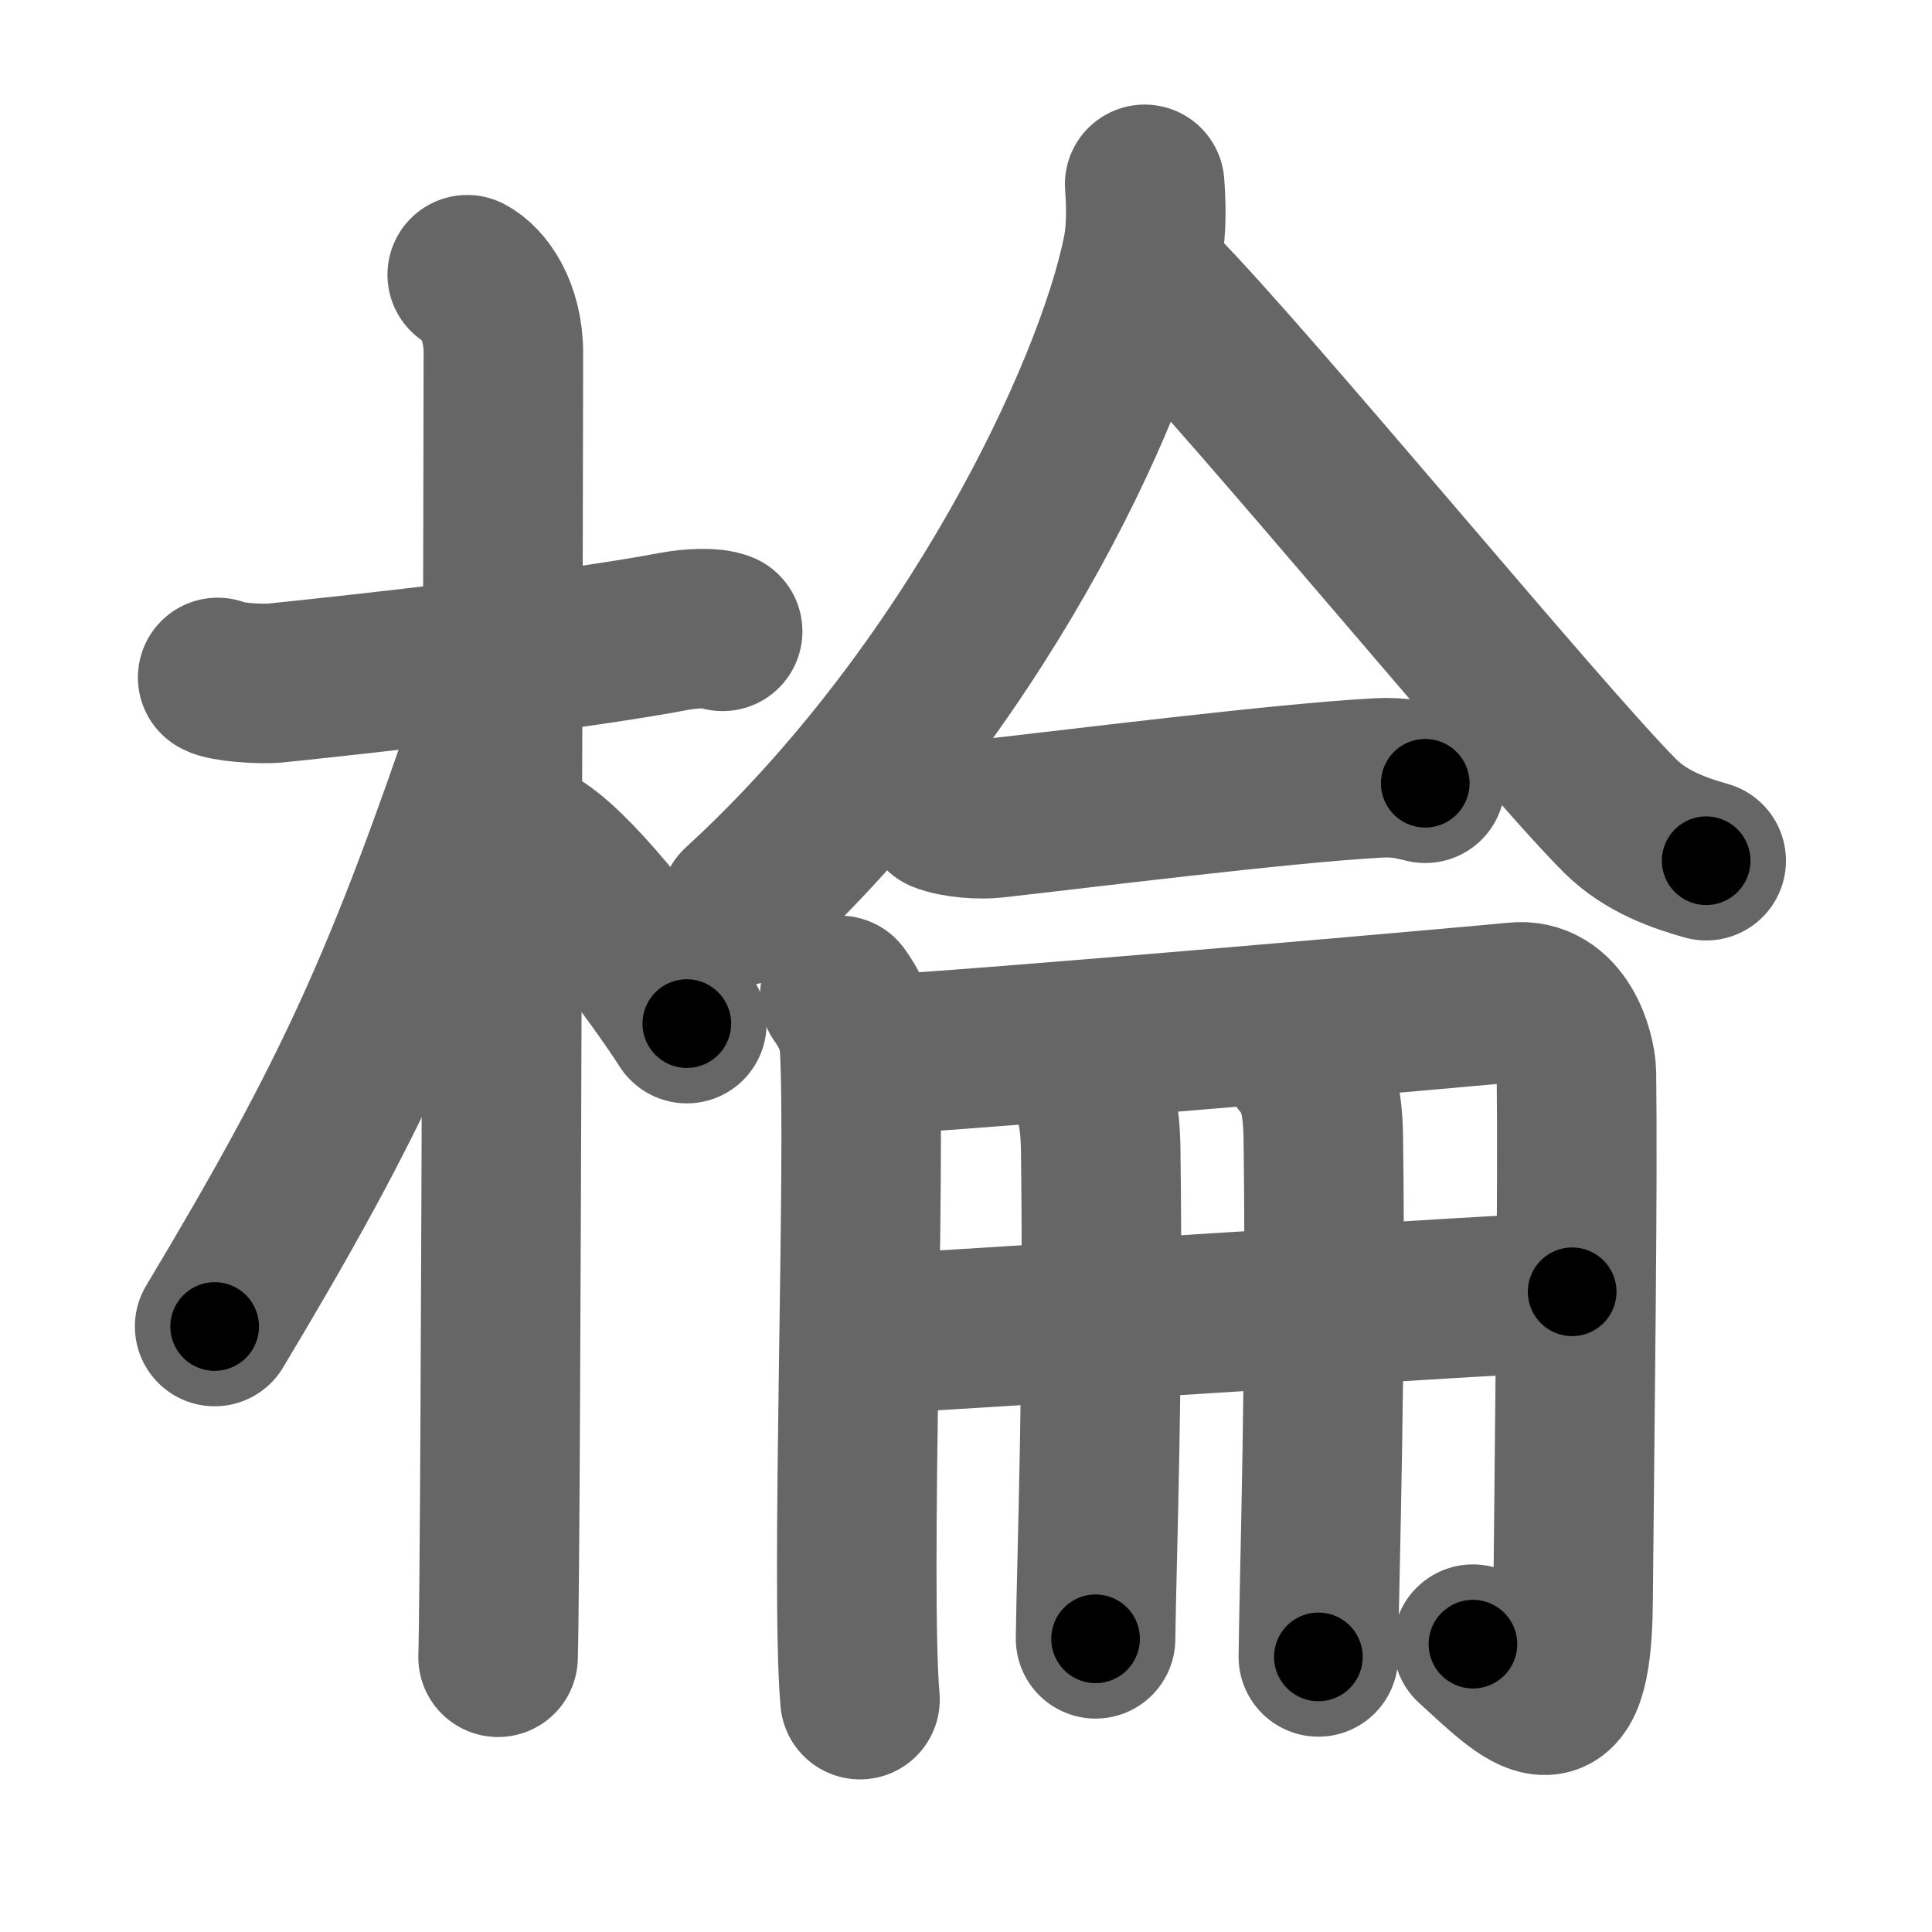 <svg xmlns="http://www.w3.org/2000/svg" width="109" height="109" viewBox="0 0 109 109" id="68c6"><g fill="none" stroke="#666" stroke-width="9" stroke-linecap="round" stroke-linejoin="round"><g><g><path d="M12.28,38.22c0.35,0.24,2.39,0.41,3.31,0.31c3.94-0.41,16.12-1.71,22.45-2.91c0.92-0.17,2.15-0.24,2.73,0" /><path d="M26.36,15.5c0.91,0.47,2.04,2,2.04,4.42c0,0.95-0.12,67.75-0.3,73.58" /><path d="M27.94,40.28c-5.1,15.04-7.94,21.4-15.83,34.56" /><path d="M30.47,47.9c2.37,1.59,6.28,6.76,8.28,9.85" /></g><g><g><path d="M64.58,10.4c0.07,0.95,0.14,2.45-0.13,3.8c-1.6,8.03-9.66,24.97-22.71,36.92" /><path d="M65.37,16.38c5.16,5.23,21.69,25.32,26.04,29.66c1.48,1.47,3.38,2.1,4.85,2.52" /></g><g><g><path d="M53.16,45.85c0.76,0.31,2.16,0.4,2.92,0.31c4.86-0.54,16.21-1.97,21.66-2.27c1.27-0.07,2.04,0.15,2.67,0.3" /></g><g><g><path d="M47.38,56.16c0.47,0.65,1.04,1.67,1.11,2.82c0.38,6.19-0.52,30.61,0.03,36.91" /><path d="M48.99,59.54c6.02-0.28,35.31-2.87,36.5-3c2.54-0.28,3.43,2.78,3.45,4.04c0.08,6.74-0.08,17.82-0.19,29.83c-0.07,7.93-2.46,5.24-5.65,2.35" /></g><g><g p8:part="1" xmlns:p8="http://kanjivg.tagaini.net"><path d="M49.32,75.27c4.82-0.25,35.98-2.3,39.38-2.39" /></g><g><path d="M60.89,60.53c0.7,0.82,1.18,1.76,1.21,4.38c0.17,12.59-0.24,23.27-0.29,27.55" /></g><g p8:part="2" xmlns:p8="http://kanjivg.tagaini.net"><path d="M73.45,59.87c0.7,0.82,1.18,1.77,1.21,4.39c0.17,12.59-0.24,24.94-0.28,29.22" /></g></g></g></g></g></g></g><g fill="none" stroke="#000" stroke-width="5" stroke-linecap="round" stroke-linejoin="round"><g><g><path d="M12.28,38.22c0.35,0.24,2.39,0.41,3.31,0.31c3.94-0.41,16.12-1.71,22.45-2.91c0.92-0.17,2.15-0.24,2.73,0" stroke-dasharray="28.75" stroke-dashoffset="28.75"><animate id="0" attributeName="stroke-dashoffset" values="28.75;0" dur="0.29s" fill="freeze" begin="0s;68c6.click" /></path><path d="M26.36,15.5c0.91,0.47,2.04,2,2.04,4.42c0,0.95-0.12,67.75-0.3,73.58" stroke-dasharray="78.67" stroke-dashoffset="78.67"><animate attributeName="stroke-dashoffset" values="78.67" fill="freeze" begin="68c6.click" /><animate id="1" attributeName="stroke-dashoffset" values="78.67;0" dur="0.59s" fill="freeze" begin="0.end" /></path><path d="M27.94,40.28c-5.1,15.04-7.94,21.4-15.83,34.56" stroke-dasharray="38.11" stroke-dashoffset="38.11"><animate attributeName="stroke-dashoffset" values="38.11" fill="freeze" begin="68c6.click" /><animate id="2" attributeName="stroke-dashoffset" values="38.11;0" dur="0.38s" fill="freeze" begin="1.end" /></path><path d="M30.47,47.9c2.37,1.59,6.28,6.76,8.28,9.85" stroke-dasharray="12.92" stroke-dashoffset="12.92"><animate attributeName="stroke-dashoffset" values="12.92" fill="freeze" begin="68c6.click" /><animate id="3" attributeName="stroke-dashoffset" values="12.92;0" dur="0.13s" fill="freeze" begin="2.end" /></path></g><g><g><path d="M64.58,10.4c0.07,0.95,0.14,2.45-0.13,3.8c-1.6,8.03-9.66,24.97-22.71,36.92" stroke-dasharray="47.72" stroke-dashoffset="47.72"><animate attributeName="stroke-dashoffset" values="47.72" fill="freeze" begin="68c6.click" /><animate id="4" attributeName="stroke-dashoffset" values="47.72;0" dur="0.48s" fill="freeze" begin="3.end" /></path><path d="M65.37,16.38c5.16,5.23,21.69,25.32,26.04,29.66c1.48,1.47,3.38,2.1,4.85,2.52" stroke-dasharray="45" stroke-dashoffset="45"><animate attributeName="stroke-dashoffset" values="45" fill="freeze" begin="68c6.click" /><animate id="5" attributeName="stroke-dashoffset" values="45;0" dur="0.45s" fill="freeze" begin="4.end" /></path></g><g><g><path d="M53.16,45.85c0.76,0.31,2.16,0.4,2.92,0.31c4.86-0.54,16.21-1.97,21.66-2.27c1.27-0.07,2.04,0.15,2.67,0.3" stroke-dasharray="27.44" stroke-dashoffset="27.44"><animate attributeName="stroke-dashoffset" values="27.44" fill="freeze" begin="68c6.click" /><animate id="6" attributeName="stroke-dashoffset" values="27.44;0" dur="0.27s" fill="freeze" begin="5.end" /></path></g><g><g><path d="M47.38,56.16c0.47,0.65,1.04,1.67,1.11,2.82c0.38,6.19-0.52,30.61,0.03,36.91" stroke-dasharray="39.99" stroke-dashoffset="39.99"><animate attributeName="stroke-dashoffset" values="39.99" fill="freeze" begin="68c6.click" /><animate id="7" attributeName="stroke-dashoffset" values="39.99;0" dur="0.4s" fill="freeze" begin="6.end" /></path><path d="M48.99,59.54c6.02-0.28,35.31-2.87,36.5-3c2.54-0.28,3.43,2.78,3.45,4.04c0.08,6.74-0.08,17.82-0.19,29.83c-0.07,7.93-2.46,5.24-5.65,2.35" stroke-dasharray="83.33" stroke-dashoffset="83.33"><animate attributeName="stroke-dashoffset" values="83.33" fill="freeze" begin="68c6.click" /><animate id="8" attributeName="stroke-dashoffset" values="83.33;0" dur="0.63s" fill="freeze" begin="7.end" /></path></g><g><g p8:part="1" xmlns:p8="http://kanjivg.tagaini.net"><path d="M49.32,75.27c4.82-0.25,35.98-2.3,39.38-2.39" stroke-dasharray="39.45" stroke-dashoffset="39.45"><animate attributeName="stroke-dashoffset" values="39.45" fill="freeze" begin="68c6.click" /><animate id="9" attributeName="stroke-dashoffset" values="39.45;0" dur="0.39s" fill="freeze" begin="8.end" /></path></g><g><path d="M60.89,60.53c0.7,0.82,1.18,1.76,1.21,4.38c0.17,12.59-0.24,23.27-0.29,27.55" stroke-dasharray="32.2" stroke-dashoffset="32.2"><animate attributeName="stroke-dashoffset" values="32.2" fill="freeze" begin="68c6.click" /><animate id="10" attributeName="stroke-dashoffset" values="32.2;0" dur="0.32s" fill="freeze" begin="9.end" /></path></g><g p8:part="2" xmlns:p8="http://kanjivg.tagaini.net"><path d="M73.45,59.87c0.7,0.82,1.18,1.77,1.21,4.39c0.17,12.59-0.24,24.94-0.28,29.22" stroke-dasharray="33.88" stroke-dashoffset="33.88"><animate attributeName="stroke-dashoffset" values="33.88" fill="freeze" begin="68c6.click" /><animate id="11" attributeName="stroke-dashoffset" values="33.88;0" dur="0.34s" fill="freeze" begin="10.end" /></path></g></g></g></g></g></g></g></svg>
